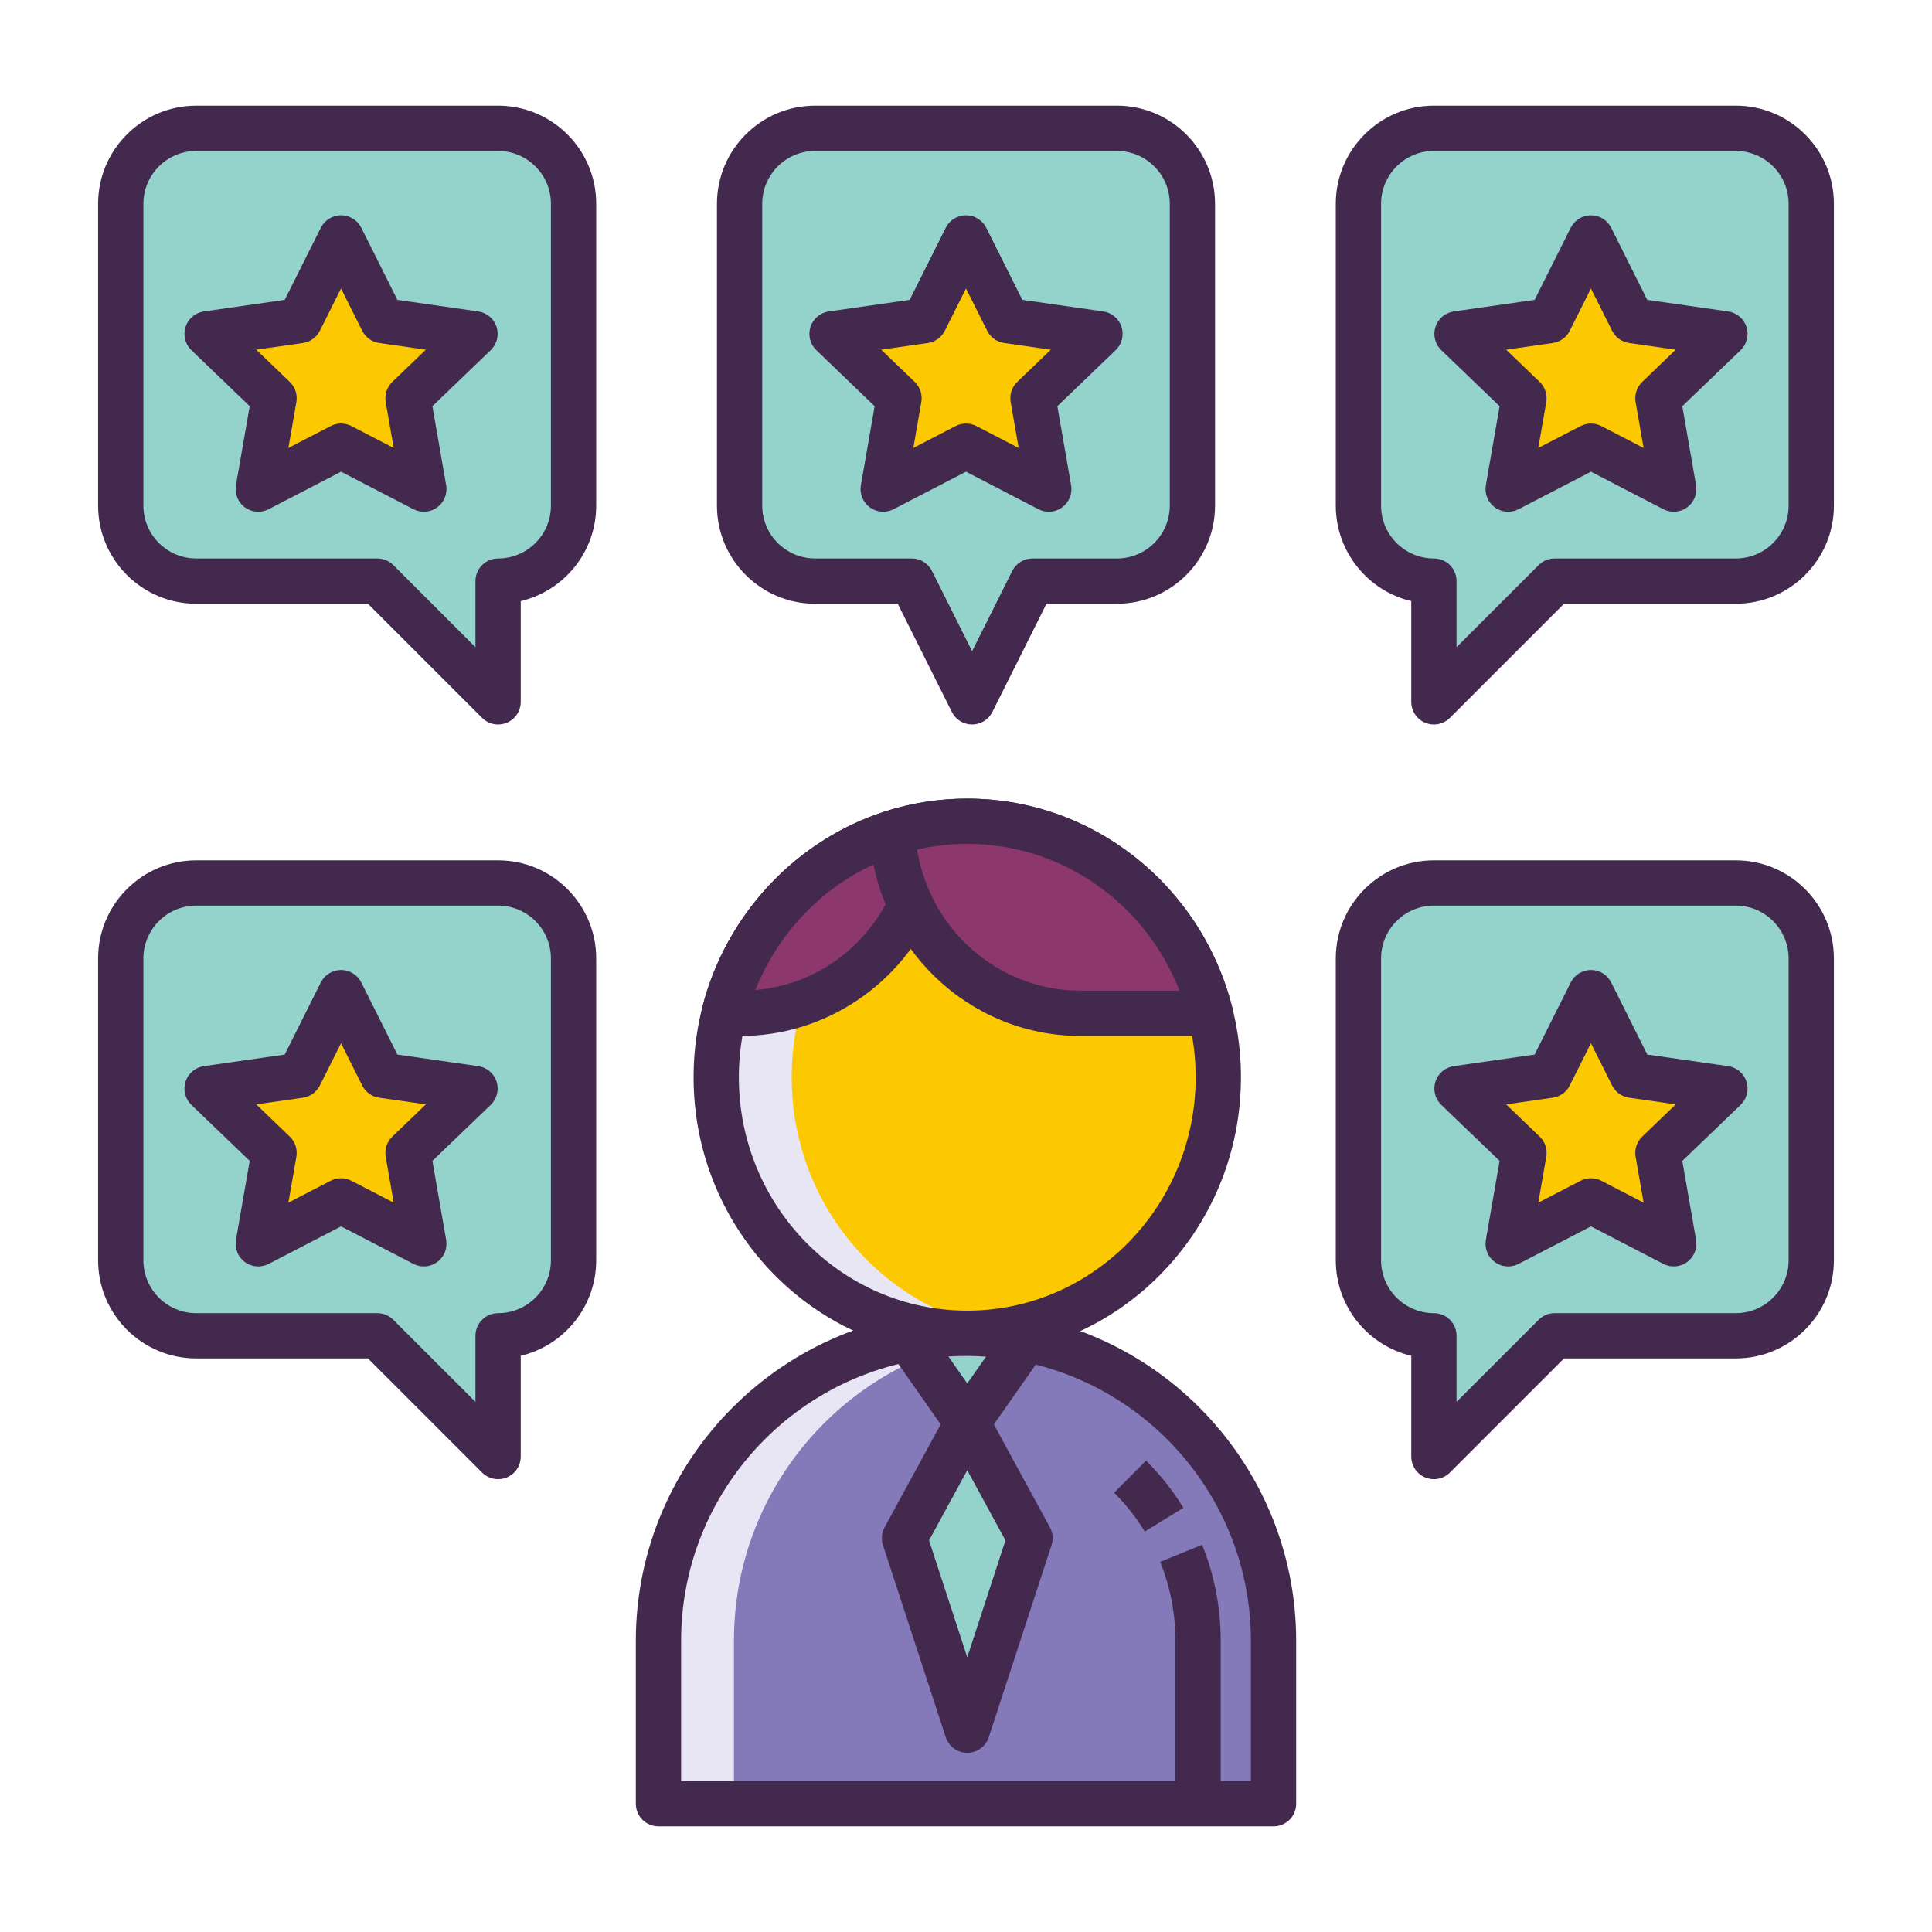 <?xml version="1.0" encoding="utf-8"?>
<!-- Generator: Adobe Illustrator 22.0.0, SVG Export Plug-In . SVG Version: 6.00 Build 0)  -->
<svg version="1.1" id="Layer_1" xmlns="http://www.w3.org/2000/svg" xmlns:xlink="http://www.w3.org/1999/xlink" x="0px" y="0px"
	 viewBox="0 0 256 256" style="enable-background:new 0 0 256 256;" xml:space="preserve">
<style type="text/css">
	.st0{fill:#1A237E;}
	.st1{fill:#8D386D;}
	.st2{fill:#E8E6F4;}
	.st3{fill:#8479B9;}
	.st4{fill:#44294F;}
	.st5{fill:#EB6B69;}
	.st6{fill:#FCC800;}
	.st7{fill:#94D3CC;}
</style>
<g>
	<g>
		<path class="st7" d="M148,17h-40c-5.523,0-10,4.477-10,10v40c0,5.523,4.477,10,10,10h12.809l8,16l8-16H148c5.523,0,10-4.477,10-10
			V27C158,21.477,153.523,17,148,17z"/>
	</g>
	<g>
		<ellipse class="st6" cx="128.167" cy="142.746" rx="33.265" ry="33.924"/>
	</g>
	<g>
		<path class="st2" d="M104.902,142.73c0-17.003,12.266-31.082,28.265-33.542c-1.631-0.251-3.3-0.382-5-0.382
			c-18.372,0-33.265,15.188-33.265,33.924c0,18.736,14.893,33.924,33.265,33.924c1.7,0,3.369-0.132,5-0.382
			C117.168,173.812,104.902,159.732,104.902,142.73z"/>
	</g>
	<g>
		<path class="st4" d="M128.167,179.67c-19.996,0-36.265-16.564-36.265-36.924s16.269-36.924,36.265-36.924
			c19.997,0,36.266,16.564,36.266,36.924S148.164,179.67,128.167,179.67z M128.167,111.821c-16.688,0-30.265,13.873-30.265,30.924
			s13.576,30.924,30.265,30.924s30.266-13.873,30.266-30.924S144.855,111.821,128.167,111.821z"/>
	</g>
	<g>
		<path class="st3" d="M168.75,239l-81.5,0l0-21.58c0-22.506,18.244-40.75,40.75-40.75h0c22.505,0,40.75,18.244,40.75,40.75
			L168.75,239z"/>
	</g>
	<g>
		<path class="st2" d="M97.25,238.984l0-21.58c0-20.811,15.605-37.967,35.75-40.433c-1.64-0.201-3.306-0.316-5-0.316h0
			c-22.506,0-40.75,18.244-40.75,40.75l0,21.58l81.5,0l0,0L97.25,238.984z"/>
	</g>
	<g>
		<path class="st4" d="M168.75,242h-81.5c-1.657,0-3-1.343-3-3v-21.58c0-24.124,19.626-43.75,43.75-43.75s43.75,19.626,43.75,43.75
			V239C171.75,240.657,170.407,242,168.75,242z M90.25,236h75.5v-18.58c0-20.815-16.935-37.75-37.75-37.75
			s-37.75,16.935-37.75,37.75V236z"/>
	</g>
	<g>
		<path class="st1" d="M143.137,134.265l17.248,0c-3.693-14.632-16.717-25.443-32.217-25.443c-3.459,0-6.794,0.539-9.93,1.538
			C119.018,123.695,129.865,134.265,143.137,134.265z"/>
	</g>
	<g>
		<path class="st1" d="M118.238,110.364c-10.917,3.478-19.419,12.534-22.288,23.901h2.279c9.882,0,18.415-5.862,22.453-14.36
			C119.297,116.991,118.437,113.768,118.238,110.364z"/>
	</g>
	<g>
		<path class="st4" d="M160.385,137.265h-17.248c-14.765,0-27.018-11.741-27.895-26.729c-0.08-1.369,0.778-2.618,2.084-3.034
			c3.5-1.115,7.147-1.68,10.841-1.68c16.563,0,31.009,11.395,35.127,27.709c0.226,0.897,0.026,1.848-0.542,2.578
			C162.183,136.838,161.31,137.265,160.385,137.265z M121.498,112.575c1.753,10.655,10.841,18.689,21.639,18.689h13.146
			c-4.532-11.62-15.602-19.443-28.115-19.443C125.911,111.821,123.677,112.074,121.498,112.575z"/>
	</g>
	<g>
		<path class="st4" d="M98.229,137.265H95.95c-0.925,0-1.798-0.427-2.367-1.156c-0.568-0.73-0.768-1.681-0.542-2.578
			c3.097-12.267,12.402-22.239,24.285-26.025c0.885-0.281,1.846-0.139,2.609,0.385s1.242,1.373,1.297,2.297
			c0.173,2.943,0.899,5.779,2.159,8.43c0.387,0.815,0.387,1.76,0,2.575C118.752,130.956,108.875,137.265,98.229,137.265z
			 M115.758,114.54c-7.09,3.273-12.749,9.291-15.667,16.646c7.272-0.617,13.686-4.828,17.27-11.372
			C116.655,118.107,116.12,116.344,115.758,114.54z"/>
	</g>
	<g>
		<path class="st7" d="M128.167,188.544l7.761-11.081c-2.565-0.516-5.215-0.793-7.928-0.793h0c-2.61,0-5.159,0.26-7.632,0.739
			L128.167,188.544z"/>
	</g>
	<g>
		<polygon class="st7" points="128.167,188.544 136.483,203.81 128.167,229.253 119.851,203.81 		"/>
	</g>
	<g>
		<path class="st4" d="M128.167,191.543L128.167,191.543c-0.979,0-1.896-0.478-2.457-1.279l-7.799-11.135
			c-0.583-0.833-0.705-1.904-0.324-2.846c0.382-0.942,1.214-1.627,2.212-1.82c5.573-1.077,11.224-1.046,16.721,0.058
			c0.993,0.2,1.818,0.887,2.194,1.827s0.253,2.006-0.328,2.836l-7.762,11.081C130.062,191.066,129.146,191.543,128.167,191.543z
			 M125.668,179.746l2.499,3.569l2.485-3.548C128.992,179.646,127.336,179.638,125.668,179.746z"/>
	</g>
	<g>
		<path class="st4" d="M128.167,232.253c-1.298,0-2.448-0.834-2.852-2.068l-8.316-25.443c-0.257-0.785-0.178-1.642,0.217-2.367
			l8.316-15.266c0.525-0.965,1.536-1.565,2.635-1.565s2.109,0.6,2.635,1.565l8.316,15.266c0.395,0.726,0.474,1.582,0.217,2.367
			l-8.316,25.443C130.615,231.418,129.465,232.253,128.167,232.253z M123.104,204.108l5.062,15.489l5.062-15.489l-5.062-9.293
			L123.104,204.108z"/>
	</g>
	<g>
		<path class="st4" d="M161.749,238.984h-6v-21.581c0-3.627-0.682-7.144-2.025-10.452l5.559-2.259
			c1.637,4.029,2.467,8.305,2.467,12.71V238.984z"/>
	</g>
	<g>
		<path class="st4" d="M151.693,202.935c-0.213-0.345-0.432-0.686-0.659-1.022c-0.994-1.472-2.142-2.861-3.411-4.13l4.24-4.244
			c1.541,1.539,2.935,3.227,4.143,5.015c0.275,0.407,0.541,0.819,0.797,1.236L151.693,202.935z"/>
	</g>
	<g>
		<path class="st7" d="M230,17h-40c-5.523,0-10,4.477-10,10v40c0,5.523,4.477,10,10,10v16l16-16h24c5.523,0,10-4.477,10-10V27
			C240,21.477,235.523,17,230,17z"/>
	</g>
	<g>
		<path class="st4" d="M189.999,96c-0.386,0-0.776-0.075-1.147-0.229C187.73,95.307,187,94.213,187,93V79.651
			c-5.727-1.358-10-6.515-10-12.651V27c0-7.168,5.832-13,13-13h40c7.168,0,13,5.832,13,13v40c0,7.168-5.832,13-13,13h-22.758
			l-15.121,15.121C191.548,95.695,190.78,96,189.999,96z M190,20c-3.859,0-7,3.14-7,7v40c0,3.86,3.141,7,7,7c1.657,0,3,1.343,3,3
			v8.757l10.879-10.878C204.441,74.316,205.204,74,206,74h24c3.859,0,7-3.14,7-7V27c0-3.86-3.141-7-7-7H190z"/>
	</g>
	<g>
		<path class="st7" d="M230,117h-40c-5.523,0-10,4.477-10,10v40c0,5.523,4.477,10,10,10v16l16-16h24c5.523,0,10-4.477,10-10v-40
			C240,121.477,235.523,117,230,117z"/>
	</g>
	<g>
		<path class="st4" d="M189.999,196c-0.386,0-0.776-0.075-1.147-0.229C187.73,195.307,187,194.213,187,193v-13.349
			c-5.727-1.358-10-6.515-10-12.651v-40c0-7.168,5.832-13,13-13h40c7.168,0,13,5.832,13,13v40c0,7.168-5.832,13-13,13h-22.758
			l-15.121,15.121C191.548,195.695,190.78,196,189.999,196z M190,120c-3.859,0-7,3.14-7,7v40c0,3.86,3.141,7,7,7
			c1.657,0,3,1.343,3,3v8.757l10.879-10.878c0.562-0.563,1.325-0.879,2.121-0.879h24c3.859,0,7-3.14,7-7v-40c0-3.86-3.141-7-7-7H190
			z"/>
	</g>
	<g>
		<path class="st7" d="M26,17h40c5.523,0,10,4.477,10,10v40c0,5.523-4.477,10-10,10v16L50,77H26c-5.523,0-10-4.477-10-10V27
			C16,21.477,20.477,17,26,17z"/>
	</g>
	<g>
		<path class="st4" d="M66.001,96c-0.781,0-1.549-0.305-2.122-0.879L48.758,80H26c-7.168,0-13-5.832-13-13V27
			c0-7.168,5.832-13,13-13h40c7.168,0,13,5.832,13,13v40c0,6.136-4.273,11.293-10,12.651V93c0,1.213-0.73,2.307-1.852,2.771
			C66.777,95.925,66.387,96,66.001,96z M26,20c-3.859,0-7,3.14-7,7v40c0,3.86,3.141,7,7,7h24c0.796,0,1.559,0.316,2.121,0.879
			L63,85.757V77c0-1.657,1.343-3,3-3c3.859,0,7-3.14,7-7V27c0-3.86-3.141-7-7-7H26z"/>
	</g>
	<g>
		<path class="st7" d="M26,117h40c5.523,0,10,4.477,10,10v40c0,5.523-4.477,10-10,10v16l-16-16H26c-5.523,0-10-4.477-10-10v-40
			C16,121.477,20.477,117,26,117z"/>
	</g>
	<g>
		<path class="st4" d="M66.001,196c-0.781,0-1.549-0.305-2.122-0.879L48.758,180H26c-7.168,0-13-5.832-13-13v-40
			c0-7.168,5.832-13,13-13h40c7.168,0,13,5.832,13,13v40c0,6.136-4.273,11.293-10,12.651V193c0,1.213-0.73,2.307-1.852,2.771
			C66.777,195.925,66.387,196,66.001,196z M26,120c-3.859,0-7,3.14-7,7v40c0,3.86,3.141,7,7,7h24c0.796,0,1.559,0.316,2.121,0.879
			L63,185.757V177c0-1.657,1.343-3,3-3c3.859,0,7-3.14,7-7v-40c0-3.86-3.141-7-7-7H26z"/>
	</g>
	<g>
		<path class="st4" d="M128.809,96c-1.137,0-2.175-0.642-2.684-1.658L118.954,80H108c-7.168,0-13-5.832-13-13V27
			c0-7.168,5.832-13,13-13h40c7.168,0,13,5.832,13,13v40c0,7.168-5.832,13-13,13h-9.337l-7.171,14.342
			C130.983,95.358,129.945,96,128.809,96z M108,20c-3.859,0-7,3.14-7,7v40c0,3.86,3.141,7,7,7h12.809
			c1.137,0,2.175,0.642,2.684,1.658l5.316,10.634l5.316-10.634c0.509-1.016,1.547-1.658,2.684-1.658H148c3.859,0,7-3.14,7-7V27
			c0-3.86-3.141-7-7-7H108z"/>
	</g>
	<g>
		<polygon class="st6" points="128,31.526 133.485,42.482 145.75,44.239 136.875,52.767 138.97,64.808 128,59.123 117.03,64.808 
			119.125,52.767 110.25,44.239 122.515,42.482 		"/>
	</g>
	<g>
		<path class="st4" d="M138.97,67.808c-0.472,0-0.945-0.111-1.381-0.336L128,62.501l-9.59,4.97c-1.014,0.523-2.235,0.43-3.154-0.244
			c-0.92-0.674-1.378-1.811-1.183-2.934l1.822-10.47l-7.724-7.422c-0.827-0.794-1.129-1.991-0.777-3.083
			c0.352-1.091,1.295-1.887,2.43-2.05l10.711-1.534l4.782-9.552c0.509-1.016,1.547-1.657,2.683-1.657s2.174,0.641,2.683,1.657
			l4.782,9.552l10.711,1.534c1.135,0.163,2.078,0.958,2.43,2.05c0.352,1.092,0.05,2.289-0.777,3.083l-7.724,7.422l1.821,10.47
			c0.195,1.123-0.263,2.26-1.183,2.934C140.219,67.612,139.596,67.808,138.97,67.808z M128,56.123c0.474,0,0.947,0.112,1.381,0.336
			l5.596,2.9l-1.058-6.079c-0.171-0.983,0.158-1.986,0.878-2.677l4.44-4.267l-6.178-0.885c-0.973-0.14-1.816-0.747-2.257-1.626
			L128,38.227l-2.803,5.598c-0.44,0.879-1.284,1.487-2.257,1.626l-6.178,0.885l4.44,4.267c0.72,0.691,1.049,1.695,0.878,2.677
			l-1.059,6.079l5.597-2.9C127.053,56.235,127.526,56.123,128,56.123z"/>
	</g>
	<g>
		<polygon class="st6" points="45.191,31.526 50.676,42.482 62.941,44.239 54.066,52.767 56.161,64.808 45.191,59.123 34.22,64.808 
			36.316,52.767 27.44,44.239 39.705,42.482 		"/>
	</g>
	<g>
		<path class="st4" d="M34.221,67.808c-0.626,0-1.249-0.196-1.773-0.58c-0.92-0.674-1.378-1.811-1.183-2.934l1.821-10.47
			l-7.724-7.422c-0.827-0.794-1.129-1.991-0.777-3.083c0.352-1.091,1.295-1.887,2.43-2.05l10.711-1.534l4.782-9.552
			c0.509-1.016,1.547-1.657,2.683-1.657s2.174,0.641,2.683,1.657l4.782,9.552l10.711,1.534c1.135,0.163,2.078,0.958,2.43,2.05
			c0.352,1.092,0.05,2.289-0.777,3.083l-7.724,7.422l1.822,10.47c0.195,1.123-0.263,2.26-1.183,2.934
			c-0.92,0.673-2.141,0.768-3.154,0.244l-9.59-4.97l-9.589,4.97C35.166,67.697,34.692,67.808,34.221,67.808z M33.953,46.336
			l4.44,4.267c0.72,0.691,1.049,1.694,0.878,2.677l-1.058,6.079l5.596-2.9c0.867-0.448,1.895-0.448,2.762,0l5.597,2.9l-1.059-6.079
			c-0.171-0.982,0.158-1.986,0.878-2.677l4.44-4.267l-6.178-0.885c-0.973-0.14-1.816-0.747-2.257-1.626l-2.803-5.598l-2.803,5.598
			c-0.44,0.879-1.284,1.487-2.257,1.626L33.953,46.336z"/>
	</g>
	<g>
		<polygon class="st6" points="45.191,131.526 50.676,142.482 62.941,144.239 54.066,152.767 56.161,164.808 45.191,159.123 
			34.22,164.808 36.316,152.767 27.44,144.239 39.705,142.482 		"/>
	</g>
	<g>
		<path class="st4" d="M34.221,167.808c-0.626,0-1.249-0.196-1.773-0.58c-0.92-0.674-1.378-1.811-1.183-2.934l1.821-10.47
			l-7.724-7.422c-0.827-0.794-1.129-1.991-0.777-3.083c0.352-1.091,1.295-1.887,2.43-2.05l10.711-1.534l4.782-9.552
			c0.509-1.016,1.547-1.657,2.683-1.657s2.174,0.641,2.683,1.657l4.782,9.552l10.711,1.534c1.135,0.163,2.078,0.958,2.43,2.05
			c0.352,1.092,0.05,2.289-0.777,3.083l-7.724,7.422l1.822,10.47c0.195,1.123-0.263,2.26-1.183,2.934
			c-0.92,0.674-2.141,0.768-3.154,0.244l-9.59-4.97l-9.589,4.97C35.166,167.697,34.692,167.808,34.221,167.808z M33.953,146.336
			l4.44,4.267c0.72,0.691,1.049,1.694,0.878,2.677l-1.058,6.079l5.596-2.9c0.867-0.448,1.895-0.448,2.762,0l5.597,2.9l-1.059-6.079
			c-0.171-0.982,0.158-1.986,0.878-2.677l4.44-4.267l-6.178-0.885c-0.973-0.14-1.816-0.747-2.257-1.626l-2.803-5.598l-2.803,5.598
			c-0.44,0.879-1.284,1.487-2.257,1.626L33.953,146.336z"/>
	</g>
	<g>
		<polygon class="st6" points="210.809,131.526 216.294,142.482 228.559,144.239 219.684,152.767 221.779,164.808 210.809,159.123 
			199.839,164.808 201.934,152.767 193.059,144.239 205.324,142.482 		"/>
	</g>
	<g>
		<path class="st4" d="M199.839,167.808c-0.626,0-1.249-0.196-1.773-0.58c-0.92-0.674-1.378-1.811-1.183-2.934l1.821-10.47
			l-7.724-7.422c-0.827-0.794-1.129-1.991-0.777-3.083c0.352-1.091,1.295-1.887,2.43-2.05l10.711-1.534l4.782-9.552
			c0.509-1.016,1.547-1.657,2.683-1.657s2.174,0.641,2.683,1.657l4.782,9.552l10.711,1.534c1.135,0.163,2.078,0.958,2.43,2.05
			c0.352,1.092,0.05,2.289-0.777,3.083l-7.724,7.422l1.822,10.47c0.195,1.123-0.263,2.26-1.183,2.934
			c-0.92,0.674-2.142,0.768-3.154,0.244l-9.59-4.97l-9.589,4.97C200.784,167.697,200.311,167.808,199.839,167.808z M199.571,146.336
			l4.44,4.267c0.72,0.691,1.049,1.694,0.878,2.677l-1.058,6.079l5.596-2.9c0.867-0.448,1.895-0.448,2.762,0l5.597,2.9l-1.059-6.079
			c-0.171-0.982,0.158-1.986,0.878-2.677l4.44-4.267l-6.178-0.885c-0.973-0.14-1.816-0.747-2.257-1.626l-2.803-5.598l-2.803,5.598
			c-0.44,0.879-1.284,1.487-2.257,1.626L199.571,146.336z"/>
	</g>
	<g>
		<polygon class="st6" points="210.809,31.526 216.294,42.482 228.559,44.239 219.684,52.767 221.779,64.808 210.809,59.123 
			199.839,64.808 201.934,52.767 193.059,44.239 205.324,42.482 		"/>
	</g>
	<g>
		<path class="st4" d="M199.839,67.808c-0.626,0-1.249-0.196-1.773-0.58c-0.92-0.674-1.378-1.811-1.183-2.934l1.821-10.47
			l-7.724-7.422c-0.827-0.794-1.129-1.991-0.777-3.083c0.352-1.091,1.295-1.887,2.43-2.05l10.712-1.534l4.781-9.551
			c0.509-1.016,1.547-1.657,2.683-1.657s2.174,0.641,2.683,1.657l4.782,9.552l10.712,1.534c1.135,0.163,2.078,0.958,2.43,2.05
			c0.352,1.091,0.05,2.288-0.777,3.083l-7.725,7.422l1.822,10.47c0.195,1.123-0.263,2.26-1.183,2.934
			c-0.92,0.673-2.142,0.768-3.154,0.244l-9.59-4.97l-9.589,4.97C200.784,67.697,200.311,67.808,199.839,67.808z M199.571,46.336
			l4.44,4.267c0.72,0.691,1.049,1.694,0.878,2.677l-1.058,6.079l5.596-2.9c0.867-0.448,1.895-0.448,2.762,0l5.597,2.9l-1.059-6.079
			c-0.171-0.982,0.158-1.986,0.878-2.677l4.44-4.267l-6.178-0.885c-0.973-0.14-1.816-0.747-2.257-1.626l-2.803-5.598l-2.802,5.597
			c-0.44,0.88-1.283,1.487-2.257,1.627L199.571,46.336z"/>
	</g>
</g>
</svg>
